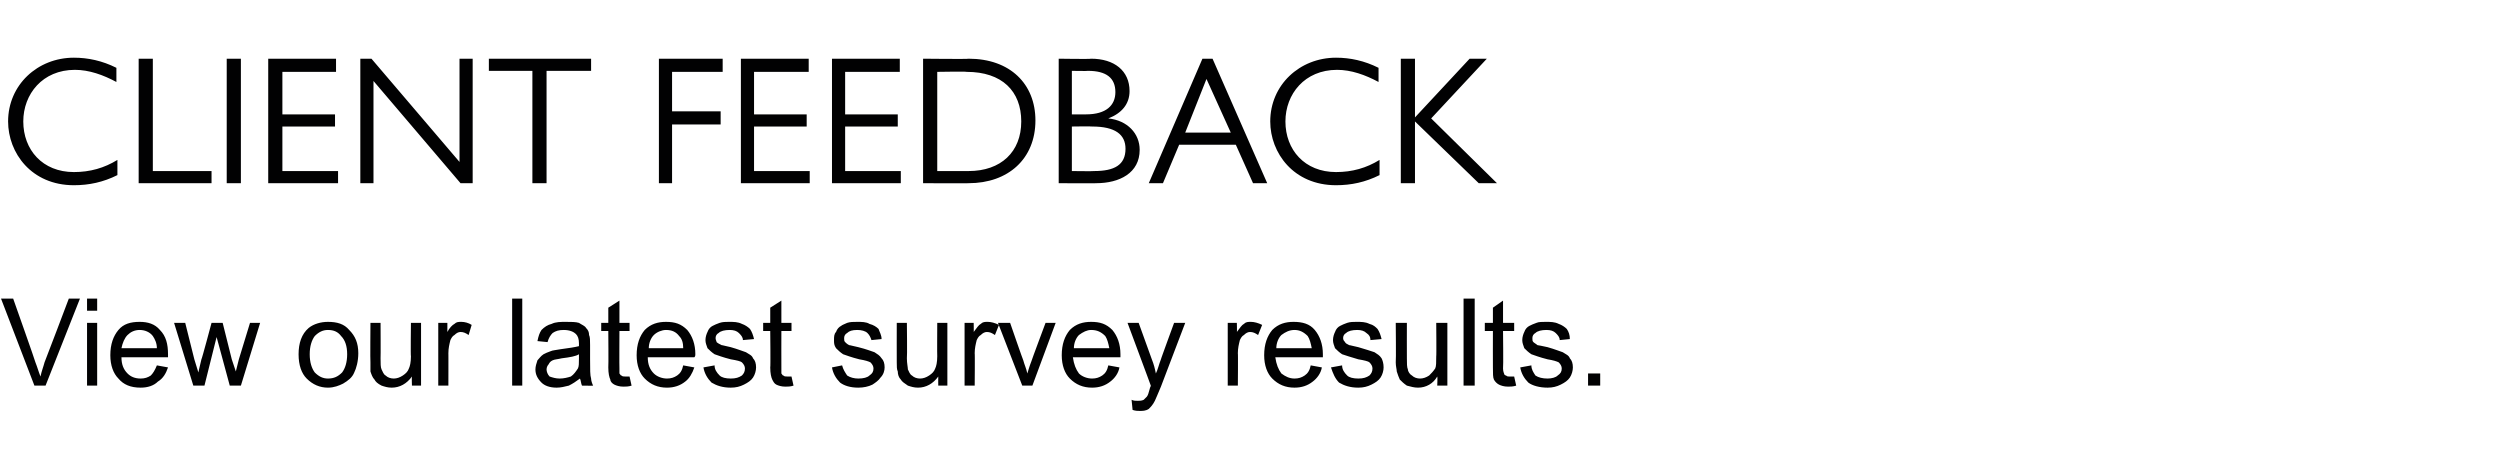 <?xml version="1.0" standalone="no"?><!DOCTYPE svg PUBLIC "-//W3C//DTD SVG 1.1//EN" "http://www.w3.org/Graphics/SVG/1.1/DTD/svg11.dtd"><svg xmlns="http://www.w3.org/2000/svg" version="1.1" width="247px" height="45.5px" viewBox="0 -5 247 45.5" style="top:-5px">  <desc>Client Feedback View our latest survey results.</desc>  <defs/>  <g id="Polygon806">    <path d="M 3.4 33.1 L 0.1 24.5 L 1.3 24.5 C 1.3 24.5 3.52 30.77 3.5 30.8 C 3.7 31.3 3.8 31.7 4 32.2 C 4.1 31.7 4.3 31.2 4.4 30.8 C 4.43 30.77 6.8 24.5 6.8 24.5 L 7.9 24.5 L 4.5 33.1 L 3.4 33.1 Z M 8.6 25.7 L 8.6 24.5 L 9.6 24.5 L 9.6 25.7 L 8.6 25.7 Z M 8.6 33.1 L 8.6 26.9 L 9.6 26.9 L 9.6 33.1 L 8.6 33.1 Z M 15.5 31.1 C 15.5 31.1 16.6 31.3 16.6 31.3 C 16.4 31.9 16.1 32.4 15.6 32.7 C 15.2 33.1 14.6 33.3 13.9 33.3 C 12.9 33.3 12.2 33 11.7 32.4 C 11.2 31.9 10.9 31.1 10.9 30.1 C 10.9 29 11.2 28.2 11.7 27.6 C 12.2 27 12.9 26.8 13.8 26.8 C 14.6 26.8 15.3 27 15.8 27.6 C 16.4 28.2 16.6 29 16.6 30 C 16.6 30.1 16.6 30.2 16.6 30.3 C 16.6 30.3 12 30.3 12 30.3 C 12 31 12.2 31.5 12.6 31.9 C 12.9 32.2 13.3 32.4 13.9 32.4 C 14.3 32.4 14.6 32.3 14.9 32.1 C 15.1 31.9 15.3 31.6 15.5 31.1 Z M 12 29.4 C 12 29.4 15.5 29.4 15.5 29.4 C 15.5 28.9 15.3 28.5 15.1 28.2 C 14.8 27.8 14.3 27.6 13.8 27.6 C 13.3 27.6 12.9 27.8 12.6 28.1 C 12.3 28.4 12.1 28.9 12 29.4 Z M 19.1 33.1 L 17.2 26.9 L 18.3 26.9 L 19.2 30.5 C 19.2 30.5 19.61 31.83 19.6 31.8 C 19.6 31.8 19.7 31.3 19.9 30.5 C 19.93 30.54 20.9 26.9 20.9 26.9 L 22 26.9 L 22.9 30.5 L 23.3 31.7 L 23.6 30.5 L 24.7 26.9 L 25.7 26.9 L 23.8 33.1 L 22.7 33.1 L 21.7 29.4 L 21.4 28.3 L 20.2 33.1 L 19.1 33.1 Z M 29.5 30 C 29.5 28.9 29.8 28 30.5 27.4 C 31 27 31.7 26.8 32.4 26.8 C 33.3 26.8 34 27 34.5 27.6 C 35.1 28.2 35.4 28.9 35.4 29.9 C 35.4 30.7 35.2 31.4 35 31.8 C 34.8 32.3 34.4 32.6 33.9 32.9 C 33.5 33.1 33 33.3 32.4 33.3 C 31.6 33.3 30.9 33 30.3 32.4 C 29.8 31.9 29.5 31.1 29.5 30 Z M 30.6 30 C 30.6 30.8 30.8 31.4 31.1 31.8 C 31.5 32.2 31.9 32.4 32.4 32.4 C 33 32.4 33.4 32.2 33.8 31.8 C 34.1 31.4 34.3 30.8 34.3 30 C 34.3 29.2 34.1 28.6 33.7 28.2 C 33.4 27.8 33 27.6 32.4 27.6 C 31.9 27.6 31.5 27.8 31.1 28.2 C 30.8 28.6 30.6 29.2 30.6 30 Z M 40.7 33.1 C 40.7 33.1 40.67 32.21 40.7 32.2 C 40.2 32.9 39.5 33.3 38.7 33.3 C 38.3 33.3 38 33.2 37.7 33.1 C 37.3 32.9 37.1 32.7 37 32.5 C 36.8 32.3 36.7 32 36.6 31.7 C 36.6 31.5 36.6 31.2 36.6 30.8 C 36.57 30.75 36.6 26.9 36.6 26.9 L 37.6 26.9 C 37.6 26.9 37.62 30.35 37.6 30.4 C 37.6 30.9 37.6 31.3 37.7 31.5 C 37.8 31.7 37.9 32 38.1 32.1 C 38.3 32.3 38.6 32.4 38.9 32.4 C 39.2 32.4 39.5 32.3 39.8 32.1 C 40.1 31.9 40.3 31.7 40.4 31.4 C 40.5 31.2 40.6 30.8 40.6 30.2 C 40.56 30.23 40.6 26.9 40.6 26.9 L 41.6 26.9 L 41.6 33.1 L 40.7 33.1 Z M 43.3 33.1 L 43.3 26.9 L 44.2 26.9 C 44.2 26.9 44.2 27.84 44.2 27.8 C 44.4 27.4 44.7 27.1 44.9 27 C 45.1 26.8 45.3 26.8 45.6 26.8 C 45.9 26.8 46.3 26.9 46.6 27.1 C 46.6 27.1 46.3 28.1 46.3 28.1 C 46 27.9 45.8 27.8 45.5 27.8 C 45.3 27.8 45.1 27.9 44.9 28.1 C 44.7 28.2 44.6 28.4 44.5 28.6 C 44.4 29 44.3 29.4 44.3 29.9 C 44.31 29.86 44.3 33.1 44.3 33.1 L 43.3 33.1 Z M 50.6 33.1 L 50.6 24.5 L 51.6 24.5 L 51.6 33.1 L 50.6 33.1 Z M 57.5 33.1 C 57.4 32.9 57.4 32.6 57.3 32.4 C 56.9 32.7 56.6 32.9 56.2 33.1 C 55.8 33.2 55.4 33.3 55 33.3 C 54.3 33.3 53.8 33.1 53.5 32.8 C 53.1 32.4 52.9 32 52.9 31.5 C 52.9 31.2 53 30.9 53.1 30.6 C 53.3 30.4 53.4 30.2 53.7 30 C 53.9 29.9 54.1 29.8 54.4 29.7 C 54.6 29.6 54.9 29.6 55.4 29.5 C 56.2 29.4 56.8 29.3 57.2 29.2 C 57.2 29 57.2 28.9 57.2 28.9 C 57.2 28.5 57.1 28.2 56.9 28 C 56.7 27.8 56.3 27.6 55.7 27.6 C 55.2 27.6 54.9 27.7 54.6 27.9 C 54.4 28.1 54.2 28.4 54.1 28.8 C 54.1 28.8 53.1 28.7 53.1 28.7 C 53.2 28.2 53.3 27.9 53.5 27.6 C 53.8 27.3 54.1 27.1 54.5 27 C 54.9 26.8 55.4 26.8 55.9 26.8 C 56.4 26.8 56.9 26.8 57.2 26.9 C 57.5 27.1 57.8 27.2 57.9 27.4 C 58.1 27.6 58.2 27.8 58.2 28.1 C 58.3 28.3 58.3 28.6 58.3 29.1 C 58.3 29.1 58.3 30.5 58.3 30.5 C 58.3 31.5 58.3 32.1 58.4 32.4 C 58.4 32.6 58.5 32.9 58.6 33.1 C 58.63 33.12 57.5 33.1 57.5 33.1 C 57.5 33.1 57.53 33.12 57.5 33.1 Z M 57.2 30 C 56.9 30.2 56.3 30.3 55.5 30.4 C 55.1 30.5 54.8 30.5 54.6 30.6 C 54.4 30.7 54.3 30.8 54.2 31 C 54.1 31.1 54 31.3 54 31.5 C 54 31.7 54.1 32 54.3 32.2 C 54.6 32.3 54.9 32.4 55.3 32.4 C 55.7 32.4 56.1 32.3 56.4 32.2 C 56.7 32 56.9 31.7 57.1 31.4 C 57.2 31.2 57.2 30.9 57.2 30.4 C 57.2 30.4 57.2 30 57.2 30 Z M 61.8 32.2 C 61.9 32.2 62 32.2 62.2 32.2 C 62.2 32.2 62.4 33.1 62.4 33.1 C 62.1 33.2 61.8 33.2 61.6 33.2 C 61.2 33.2 60.9 33.1 60.7 33 C 60.5 32.9 60.3 32.7 60.3 32.5 C 60.2 32.3 60.1 31.9 60.1 31.3 C 60.13 31.3 60.1 27.7 60.1 27.7 L 59.4 27.7 L 59.4 26.9 L 60.1 26.9 L 60.1 25.4 L 61.2 24.7 L 61.2 26.9 L 62.2 26.9 L 62.2 27.7 L 61.2 27.7 C 61.2 27.7 61.18 31.36 61.2 31.4 C 61.2 31.7 61.2 31.9 61.2 31.9 C 61.3 32 61.3 32.1 61.4 32.1 C 61.5 32.2 61.6 32.2 61.8 32.2 C 61.8 32.2 61.8 32.2 61.8 32.2 Z M 67.5 31.1 C 67.5 31.1 68.6 31.3 68.6 31.3 C 68.4 31.9 68.1 32.4 67.7 32.7 C 67.2 33.1 66.6 33.3 65.9 33.3 C 65 33.3 64.3 33 63.7 32.4 C 63.2 31.9 62.9 31.1 62.9 30.1 C 62.9 29 63.2 28.2 63.7 27.6 C 64.3 27 65 26.8 65.8 26.8 C 66.7 26.8 67.3 27 67.9 27.6 C 68.4 28.2 68.7 29 68.7 30 C 68.7 30.1 68.7 30.2 68.6 30.3 C 68.6 30.3 64 30.3 64 30.3 C 64 31 64.2 31.5 64.6 31.9 C 64.9 32.2 65.4 32.4 65.9 32.4 C 66.3 32.4 66.6 32.3 66.9 32.1 C 67.2 31.9 67.4 31.6 67.5 31.1 Z M 64.1 29.4 C 64.1 29.4 67.5 29.4 67.5 29.4 C 67.5 28.9 67.4 28.5 67.1 28.2 C 66.8 27.8 66.4 27.6 65.8 27.6 C 65.4 27.6 64.9 27.8 64.6 28.1 C 64.3 28.4 64.1 28.9 64.1 29.4 Z M 69.5 31.3 C 69.5 31.3 70.6 31.1 70.6 31.1 C 70.6 31.5 70.8 31.8 71.1 32.1 C 71.3 32.3 71.7 32.4 72.2 32.4 C 72.7 32.4 73 32.3 73.3 32.1 C 73.5 31.9 73.6 31.7 73.6 31.4 C 73.6 31.2 73.5 31 73.3 30.8 C 73.2 30.7 72.8 30.6 72.2 30.5 C 71.4 30.3 70.9 30.1 70.6 30 C 70.3 29.8 70.1 29.6 69.9 29.4 C 69.8 29.1 69.7 28.9 69.7 28.6 C 69.7 28.3 69.8 28 69.9 27.8 C 70 27.5 70.2 27.3 70.4 27.2 C 70.6 27.1 70.8 27 71.1 26.9 C 71.4 26.8 71.7 26.8 72 26.8 C 72.5 26.8 72.9 26.8 73.3 27 C 73.6 27.1 73.9 27.3 74.1 27.5 C 74.3 27.8 74.4 28.1 74.5 28.5 C 74.5 28.5 73.4 28.6 73.4 28.6 C 73.4 28.3 73.2 28.1 73 27.9 C 72.8 27.7 72.5 27.6 72.1 27.6 C 71.6 27.6 71.2 27.7 71 27.9 C 70.8 28 70.7 28.2 70.7 28.4 C 70.7 28.6 70.8 28.7 70.8 28.8 C 70.9 28.9 71.1 29 71.3 29.1 C 71.4 29.1 71.7 29.2 72.2 29.3 C 72.9 29.5 73.4 29.7 73.7 29.8 C 74 30 74.3 30.1 74.4 30.4 C 74.6 30.6 74.7 30.9 74.7 31.3 C 74.7 31.6 74.6 32 74.4 32.3 C 74.2 32.6 73.9 32.8 73.5 33 C 73.1 33.2 72.7 33.3 72.2 33.3 C 71.4 33.3 70.8 33.1 70.3 32.8 C 69.9 32.4 69.6 31.9 69.5 31.3 Z M 77.8 32.2 C 77.9 32.2 78.1 32.2 78.2 32.2 C 78.2 32.2 78.4 33.1 78.4 33.1 C 78.1 33.2 77.8 33.2 77.6 33.2 C 77.2 33.2 76.9 33.1 76.7 33 C 76.5 32.9 76.4 32.7 76.3 32.5 C 76.2 32.3 76.1 31.9 76.1 31.3 C 76.14 31.3 76.1 27.7 76.1 27.7 L 75.4 27.7 L 75.4 26.9 L 76.1 26.9 L 76.1 25.4 L 77.2 24.7 L 77.2 26.9 L 78.2 26.9 L 78.2 27.7 L 77.2 27.7 C 77.2 27.7 77.19 31.36 77.2 31.4 C 77.2 31.7 77.2 31.9 77.2 31.9 C 77.3 32 77.3 32.1 77.4 32.1 C 77.5 32.2 77.6 32.2 77.8 32.2 C 77.8 32.2 77.8 32.2 77.8 32.2 Z M 82.2 31.3 C 82.2 31.3 83.2 31.1 83.2 31.1 C 83.3 31.5 83.5 31.8 83.7 32.1 C 84 32.3 84.4 32.4 84.8 32.4 C 85.3 32.4 85.7 32.3 85.9 32.1 C 86.2 31.9 86.3 31.7 86.3 31.4 C 86.3 31.2 86.2 31 86 30.8 C 85.8 30.7 85.5 30.6 84.9 30.5 C 84.1 30.3 83.6 30.1 83.3 30 C 83 29.8 82.8 29.6 82.6 29.4 C 82.4 29.1 82.4 28.9 82.4 28.6 C 82.4 28.3 82.4 28 82.6 27.8 C 82.7 27.5 82.9 27.3 83.1 27.2 C 83.2 27.1 83.5 27 83.7 26.9 C 84 26.8 84.3 26.8 84.7 26.8 C 85.1 26.8 85.6 26.8 85.9 27 C 86.3 27.1 86.6 27.3 86.8 27.5 C 86.9 27.8 87.1 28.1 87.1 28.5 C 87.1 28.5 86.1 28.6 86.1 28.6 C 86 28.3 85.9 28.1 85.7 27.9 C 85.5 27.7 85.1 27.6 84.7 27.6 C 84.2 27.6 83.9 27.7 83.7 27.9 C 83.5 28 83.4 28.2 83.4 28.4 C 83.4 28.6 83.4 28.7 83.5 28.8 C 83.6 28.9 83.7 29 83.9 29.1 C 84 29.1 84.3 29.2 84.8 29.3 C 85.6 29.5 86.1 29.7 86.4 29.8 C 86.7 30 86.9 30.1 87.1 30.4 C 87.3 30.6 87.4 30.9 87.4 31.3 C 87.4 31.6 87.3 32 87 32.3 C 86.8 32.6 86.5 32.8 86.2 33 C 85.8 33.2 85.3 33.3 84.8 33.3 C 84 33.3 83.4 33.1 83 32.8 C 82.6 32.4 82.3 31.9 82.2 31.3 Z M 92.7 33.1 C 92.7 33.1 92.69 32.21 92.7 32.2 C 92.2 32.9 91.5 33.3 90.7 33.3 C 90.3 33.3 90 33.2 89.7 33.1 C 89.4 32.9 89.1 32.7 89 32.5 C 88.8 32.3 88.7 32 88.7 31.7 C 88.6 31.5 88.6 31.2 88.6 30.8 C 88.59 30.75 88.6 26.9 88.6 26.9 L 89.6 26.9 C 89.6 26.9 89.64 30.35 89.6 30.4 C 89.6 30.9 89.7 31.3 89.7 31.5 C 89.8 31.7 89.9 32 90.1 32.1 C 90.3 32.3 90.6 32.4 90.9 32.4 C 91.2 32.4 91.5 32.3 91.8 32.1 C 92.1 31.9 92.3 31.7 92.4 31.4 C 92.5 31.2 92.6 30.8 92.6 30.2 C 92.58 30.23 92.6 26.9 92.6 26.9 L 93.6 26.9 L 93.6 33.1 L 92.7 33.1 Z M 95.3 33.1 L 95.3 26.9 L 96.2 26.9 C 96.2 26.9 96.22 27.84 96.2 27.8 C 96.5 27.4 96.7 27.1 96.9 27 C 97.1 26.8 97.3 26.8 97.6 26.8 C 97.9 26.8 98.3 26.9 98.7 27.1 C 98.7 27.1 98.3 28.1 98.3 28.1 C 98 27.9 97.8 27.8 97.5 27.8 C 97.3 27.8 97.1 27.9 96.9 28.1 C 96.7 28.2 96.6 28.4 96.5 28.6 C 96.4 29 96.3 29.4 96.3 29.9 C 96.33 29.86 96.3 33.1 96.3 33.1 L 95.3 33.1 Z M 101 33.1 L 98.6 26.9 L 99.8 26.9 C 99.8 26.9 101.09 30.63 101.1 30.6 C 101.2 31 101.4 31.4 101.5 31.9 C 101.6 31.6 101.7 31.2 101.9 30.7 C 101.88 30.7 103.3 26.9 103.3 26.9 L 104.3 26.9 L 102 33.1 L 101 33.1 Z M 109.5 31.1 C 109.5 31.1 110.6 31.3 110.6 31.3 C 110.5 31.9 110.1 32.4 109.7 32.7 C 109.2 33.1 108.6 33.3 107.9 33.3 C 107 33.3 106.3 33 105.7 32.4 C 105.2 31.9 104.9 31.1 104.9 30.1 C 104.9 29 105.2 28.2 105.7 27.6 C 106.3 27 107 26.8 107.8 26.8 C 108.7 26.8 109.3 27 109.9 27.6 C 110.4 28.2 110.7 29 110.7 30 C 110.7 30.1 110.7 30.2 110.7 30.3 C 110.7 30.3 106 30.3 106 30.3 C 106.1 31 106.3 31.5 106.6 31.9 C 106.9 32.2 107.4 32.4 107.9 32.4 C 108.3 32.4 108.6 32.3 108.9 32.1 C 109.2 31.9 109.4 31.6 109.5 31.1 Z M 106.1 29.4 C 106.1 29.4 109.6 29.4 109.6 29.4 C 109.5 28.9 109.4 28.5 109.2 28.2 C 108.8 27.8 108.4 27.6 107.8 27.6 C 107.4 27.6 107 27.8 106.6 28.1 C 106.3 28.4 106.1 28.9 106.1 29.4 Z M 112.6 35.6 C 112.4 35.6 112.2 35.6 111.9 35.5 C 111.9 35.5 111.8 34.5 111.8 34.5 C 112 34.6 112.2 34.6 112.4 34.6 C 112.6 34.6 112.8 34.6 113 34.5 C 113.1 34.4 113.2 34.3 113.3 34.2 C 113.4 34.1 113.5 33.8 113.6 33.4 C 113.6 33.3 113.7 33.2 113.7 33.1 C 113.72 33.13 111.4 26.9 111.4 26.9 L 112.5 26.9 C 112.5 26.9 113.79 30.5 113.8 30.5 C 114 31 114.1 31.4 114.2 31.9 C 114.4 31.5 114.5 31 114.7 30.5 C 114.67 30.53 116 26.9 116 26.9 L 117.1 26.9 C 117.1 26.9 114.69 33.23 114.7 33.2 C 114.4 33.9 114.2 34.4 114.1 34.6 C 113.9 35 113.7 35.2 113.5 35.4 C 113.2 35.6 112.9 35.6 112.6 35.6 C 112.6 35.6 112.6 35.6 112.6 35.6 Z M 121.3 33.1 L 121.3 26.9 L 122.2 26.9 C 122.2 26.9 122.23 27.84 122.2 27.8 C 122.5 27.4 122.7 27.1 122.9 27 C 123.1 26.8 123.3 26.8 123.6 26.8 C 123.9 26.8 124.3 26.9 124.7 27.1 C 124.7 27.1 124.3 28.1 124.3 28.1 C 124 27.9 123.8 27.8 123.5 27.8 C 123.3 27.8 123.1 27.9 122.9 28.1 C 122.7 28.2 122.6 28.4 122.5 28.6 C 122.4 29 122.3 29.4 122.3 29.9 C 122.33 29.86 122.3 33.1 122.3 33.1 L 121.3 33.1 Z M 129.5 31.1 C 129.5 31.1 130.6 31.3 130.6 31.3 C 130.5 31.9 130.1 32.4 129.7 32.7 C 129.2 33.1 128.6 33.3 127.9 33.3 C 127 33.3 126.3 33 125.7 32.4 C 125.2 31.9 124.9 31.1 124.9 30.1 C 124.9 29 125.2 28.2 125.7 27.6 C 126.3 27 127 26.8 127.8 26.8 C 128.7 26.8 129.4 27 129.9 27.6 C 130.4 28.2 130.7 29 130.7 30 C 130.7 30.1 130.7 30.2 130.7 30.3 C 130.7 30.3 126 30.3 126 30.3 C 126.1 31 126.3 31.5 126.6 31.9 C 127 32.2 127.4 32.4 127.9 32.4 C 128.3 32.4 128.6 32.3 128.9 32.1 C 129.2 31.9 129.4 31.6 129.5 31.1 Z M 126.1 29.4 C 126.1 29.4 129.6 29.4 129.6 29.4 C 129.5 28.9 129.4 28.5 129.2 28.2 C 128.8 27.8 128.4 27.6 127.9 27.6 C 127.4 27.6 127 27.8 126.6 28.1 C 126.3 28.4 126.1 28.9 126.1 29.4 Z M 131.5 31.3 C 131.5 31.3 132.6 31.1 132.6 31.1 C 132.6 31.5 132.8 31.8 133.1 32.1 C 133.3 32.3 133.7 32.4 134.2 32.4 C 134.7 32.4 135 32.3 135.3 32.1 C 135.5 31.9 135.6 31.7 135.6 31.4 C 135.6 31.2 135.5 31 135.3 30.8 C 135.2 30.7 134.8 30.6 134.2 30.5 C 133.5 30.3 132.9 30.1 132.6 30 C 132.3 29.8 132.1 29.6 131.9 29.4 C 131.8 29.1 131.7 28.9 131.7 28.6 C 131.7 28.3 131.8 28 131.9 27.8 C 132 27.5 132.2 27.3 132.4 27.2 C 132.6 27.1 132.8 27 133.1 26.9 C 133.4 26.8 133.7 26.8 134 26.8 C 134.5 26.8 134.9 26.8 135.3 27 C 135.7 27.1 135.9 27.3 136.1 27.5 C 136.3 27.8 136.4 28.1 136.5 28.5 C 136.5 28.5 135.4 28.6 135.4 28.6 C 135.4 28.3 135.3 28.1 135 27.9 C 134.8 27.7 134.5 27.6 134.1 27.6 C 133.6 27.6 133.2 27.7 133 27.9 C 132.8 28 132.7 28.2 132.7 28.4 C 132.7 28.6 132.8 28.7 132.9 28.8 C 132.9 28.9 133.1 29 133.3 29.1 C 133.4 29.1 133.7 29.2 134.2 29.3 C 134.9 29.5 135.5 29.7 135.8 29.8 C 136.1 30 136.3 30.1 136.5 30.4 C 136.6 30.6 136.7 30.9 136.7 31.3 C 136.7 31.6 136.6 32 136.4 32.3 C 136.2 32.6 135.9 32.8 135.5 33 C 135.1 33.2 134.7 33.3 134.2 33.3 C 133.4 33.3 132.8 33.1 132.3 32.8 C 131.9 32.4 131.7 31.9 131.5 31.3 Z M 142 33.1 C 142 33.1 142.04 32.21 142 32.2 C 141.6 32.9 140.9 33.3 140.1 33.3 C 139.7 33.3 139.4 33.2 139 33.1 C 138.7 32.9 138.5 32.7 138.3 32.5 C 138.2 32.3 138.1 32 138 31.7 C 138 31.5 137.9 31.2 137.9 30.8 C 137.94 30.75 137.9 26.9 137.9 26.9 L 139 26.9 C 139 26.9 138.99 30.35 139 30.4 C 139 30.9 139 31.3 139.1 31.5 C 139.1 31.7 139.3 32 139.5 32.1 C 139.7 32.3 140 32.4 140.3 32.4 C 140.6 32.4 140.9 32.3 141.2 32.1 C 141.4 31.9 141.6 31.7 141.8 31.4 C 141.9 31.2 141.9 30.8 141.9 30.2 C 141.93 30.23 141.9 26.9 141.9 26.9 L 143 26.9 L 143 33.1 L 142 33.1 Z M 144.6 33.1 L 144.6 24.5 L 145.7 24.5 L 145.7 33.1 L 144.6 33.1 Z M 149.1 32.2 C 149.3 32.2 149.4 32.2 149.6 32.2 C 149.6 32.2 149.8 33.1 149.8 33.1 C 149.5 33.2 149.2 33.2 149 33.2 C 148.6 33.2 148.3 33.1 148.1 33 C 147.9 32.9 147.7 32.7 147.6 32.5 C 147.5 32.3 147.5 31.9 147.5 31.3 C 147.49 31.3 147.5 27.7 147.5 27.7 L 146.7 27.7 L 146.7 26.9 L 147.5 26.9 L 147.5 25.4 L 148.5 24.7 L 148.5 26.9 L 149.6 26.9 L 149.6 27.7 L 148.5 27.7 C 148.5 27.7 148.54 31.36 148.5 31.4 C 148.5 31.7 148.6 31.9 148.6 31.9 C 148.6 32 148.7 32.1 148.8 32.1 C 148.9 32.2 149 32.2 149.1 32.2 C 149.1 32.2 149.1 32.2 149.1 32.2 Z M 150.2 31.3 C 150.2 31.3 151.3 31.1 151.3 31.1 C 151.3 31.5 151.5 31.8 151.7 32.1 C 152 32.3 152.4 32.4 152.9 32.4 C 153.3 32.4 153.7 32.3 153.9 32.1 C 154.2 31.9 154.3 31.7 154.3 31.4 C 154.3 31.2 154.2 31 154 30.8 C 153.8 30.7 153.5 30.6 152.9 30.5 C 152.1 30.3 151.6 30.1 151.3 30 C 151 29.8 150.8 29.6 150.6 29.4 C 150.5 29.1 150.4 28.9 150.4 28.6 C 150.4 28.3 150.5 28 150.6 27.8 C 150.7 27.5 150.9 27.3 151.1 27.2 C 151.3 27.1 151.5 27 151.8 26.9 C 152 26.8 152.4 26.8 152.7 26.8 C 153.2 26.8 153.6 26.8 154 27 C 154.3 27.1 154.6 27.3 154.8 27.5 C 155 27.8 155.1 28.1 155.1 28.5 C 155.1 28.5 154.1 28.6 154.1 28.6 C 154.1 28.3 153.9 28.1 153.7 27.9 C 153.5 27.7 153.2 27.6 152.8 27.6 C 152.3 27.6 151.9 27.7 151.7 27.9 C 151.5 28 151.4 28.2 151.4 28.4 C 151.4 28.6 151.4 28.7 151.5 28.8 C 151.6 28.9 151.8 29 151.9 29.1 C 152 29.1 152.4 29.2 152.9 29.3 C 153.6 29.5 154.1 29.7 154.4 29.8 C 154.7 30 155 30.1 155.1 30.4 C 155.3 30.6 155.4 30.9 155.4 31.3 C 155.4 31.6 155.3 32 155.1 32.3 C 154.9 32.6 154.6 32.8 154.2 33 C 153.8 33.2 153.4 33.3 152.9 33.3 C 152.1 33.3 151.4 33.1 151 32.8 C 150.6 32.4 150.3 31.9 150.2 31.3 Z M 156.9 33.1 L 156.9 31.9 L 158.1 31.9 L 158.1 33.1 L 156.9 33.1 Z " stroke="none" fill="#010102"/>  </g>  <g id="Polygon805">    <path d="M 11.5 1.7 C 11.5 1.7 11.5 3.1 11.5 3.1 C 10.2 2.4 8.8 1.9 7.4 1.9 C 4.2 1.9 2.3 4.3 2.3 7 C 2.3 9.8 4.2 12 7.3 12 C 8.9 12 10.3 11.6 11.6 10.8 C 11.6 10.8 11.6 12.3 11.6 12.3 C 10.2 13 8.8 13.3 7.3 13.3 C 3.1 13.3 0.8 10.1 0.8 7 C 0.8 3.4 3.7 0.7 7.3 0.7 C 8.7 0.7 10.1 1 11.5 1.7 Z M 15.1 0.8 L 15.1 11.9 L 20.9 11.9 L 20.9 13.1 L 13.7 13.1 L 13.7 0.8 L 15.1 0.8 Z M 23.8 0.8 L 23.8 13.1 L 22.4 13.1 L 22.4 0.8 L 23.8 0.8 Z M 33.2 0.8 L 33.2 2.1 L 27.9 2.1 L 27.9 6.3 L 33.1 6.3 L 33.1 7.5 L 27.9 7.5 L 27.9 11.9 L 33.4 11.9 L 33.4 13.1 L 26.5 13.1 L 26.5 0.8 L 33.2 0.8 Z M 36.7 0.8 L 45.4 11 L 45.4 0.8 L 46.7 0.8 L 46.7 13.1 L 45.5 13.1 L 36.9 3 L 36.9 13.1 L 35.6 13.1 L 35.6 0.8 L 36.7 0.8 Z M 58.4 0.8 L 58.4 2 L 54 2 L 54 13.1 L 52.6 13.1 L 52.6 2 L 48.3 2 L 48.3 0.8 L 58.4 0.8 Z M 71.4 0.8 L 71.4 2.1 L 66.4 2.1 L 66.4 6 L 71.2 6 L 71.2 7.3 L 66.4 7.3 L 66.4 13.1 L 65.1 13.1 L 65.1 0.8 L 71.4 0.8 Z M 79.9 0.8 L 79.9 2.1 L 74.5 2.1 L 74.5 6.3 L 79.7 6.3 L 79.7 7.5 L 74.5 7.5 L 74.5 11.9 L 80 11.9 L 80 13.1 L 73.2 13.1 L 73.2 0.8 L 79.9 0.8 Z M 88.9 0.8 L 88.9 2.1 L 83.5 2.1 L 83.5 6.3 L 88.7 6.3 L 88.7 7.5 L 83.5 7.5 L 83.5 11.9 L 89 11.9 L 89 13.1 L 82.2 13.1 L 82.2 0.8 L 88.9 0.8 Z M 91.2 0.8 C 91.2 0.8 95.74 0.85 95.7 0.8 C 99.8 0.8 102.3 3.3 102.3 6.9 C 102.3 10.7 99.6 13.1 95.7 13.1 C 95.74 13.12 91.2 13.1 91.2 13.1 L 91.2 0.8 Z M 95.7 11.9 C 98.9 11.9 100.9 10 100.9 7 C 100.9 4 99 2.1 95.5 2.1 C 95.53 2.05 92.6 2.1 92.6 2.1 L 92.6 11.9 C 92.6 11.9 95.72 11.9 95.7 11.9 Z M 107.8 0.8 C 110.1 0.8 111.6 2 111.6 4 C 111.6 5.3 110.8 6.2 109.5 6.7 C 111.4 6.9 112.6 8.2 112.6 9.8 C 112.6 12.1 110.6 13.1 108.3 13.1 C 108.34 13.12 104.6 13.1 104.6 13.1 L 104.6 0.8 C 104.6 0.8 107.77 0.85 107.8 0.8 Z M 105.9 6.3 C 105.9 6.3 107.28 6.3 107.3 6.3 C 109.3 6.3 110.2 5.4 110.2 4.1 C 110.2 2.7 109.3 2 107.5 2 C 107.5 2.03 105.9 2 105.9 2 L 105.9 6.3 Z M 108.1 11.9 C 110.1 11.9 111.2 11.3 111.2 9.7 C 111.2 8.3 110.2 7.5 107.9 7.5 C 107.89 7.47 105.9 7.5 105.9 7.5 L 105.9 11.9 C 105.9 11.9 108.09 11.93 108.1 11.9 Z M 119.8 0.8 L 125.2 13.1 L 123.8 13.1 L 122.1 9.3 L 116.5 9.3 L 114.9 13.1 L 113.5 13.1 L 118.8 0.8 L 119.8 0.8 Z M 117.1 8.1 L 121.6 8.1 L 119.2 2.8 L 117.1 8.1 Z M 136.2 1.7 C 136.2 1.7 136.2 3.1 136.2 3.1 C 134.9 2.4 133.5 1.9 132.1 1.9 C 128.9 1.9 127 4.3 127 7 C 127 9.8 128.9 12 132 12 C 133.6 12 135 11.6 136.3 10.8 C 136.3 10.8 136.3 12.3 136.3 12.3 C 134.9 13 133.5 13.3 132 13.3 C 127.8 13.3 125.5 10.1 125.5 7 C 125.5 3.4 128.4 0.7 132 0.7 C 133.4 0.7 134.8 1 136.2 1.7 Z M 139.8 0.8 L 139.8 6.6 L 145.2 0.8 L 146.9 0.8 L 141.4 6.7 L 147.9 13.1 L 146.1 13.1 L 139.8 7 L 139.8 13.1 L 138.4 13.1 L 138.4 0.8 L 139.8 0.8 Z " stroke="none" fill="#010102"/>  </g></svg>